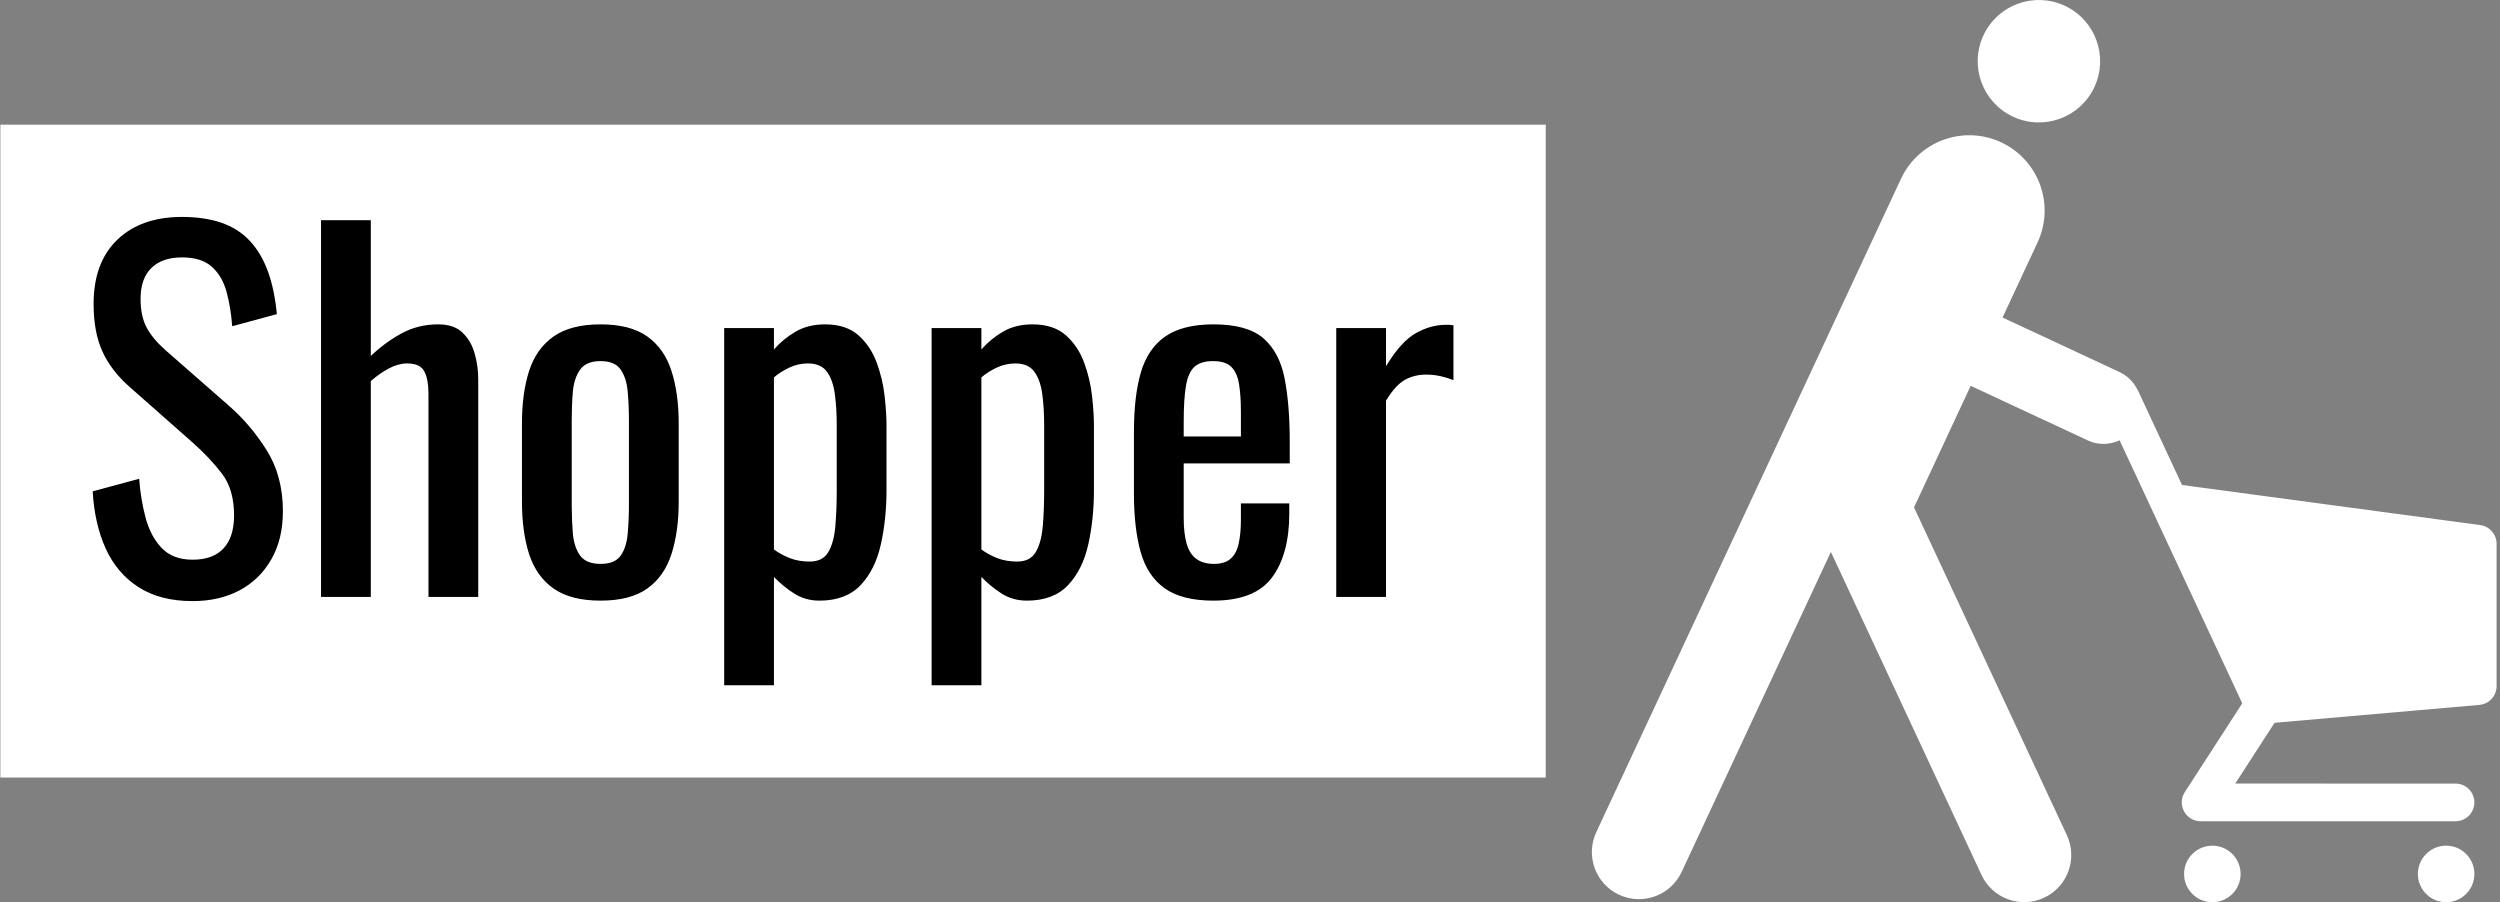<svg xmlns="http://www.w3.org/2000/svg" version="1.1" xmlns:xlink="http://www.w3.org/1999/xlink" xmlns:svgjs="http://svgjs.dev/svgjs" width="2000" height="722" viewBox="0 0 2000 722"><rect x="0" y="0" width="2000" height="722" fill="#808080" stroke="none"/><g transform="matrix(1,0,0,1,-1.212,-0.115)"><svg viewBox="0 0 396 143" data-background-color="#282634" preserveAspectRatio="xMidYMid meet" height="722" width="2000" xmlns="http://www.w3.org/2000/svg" xmlns:xlink="http://www.w3.org/1999/xlink"><g id="tight-bounds" transform="matrix(1,0,0,1,0.24,0.023)"><svg viewBox="0 0 395.52 142.954" height="142.954" width="395.52"><g><svg viewBox="0 0 638.88 230.913" height="142.954" width="395.52"><g transform="matrix(1,0,0,1,0,31.913)"><svg viewBox="0 0 395.52 167.086" height="167.086" width="395.52"><g id="textblocktransform"><svg viewBox="0 0 395.52 167.086" height="167.086" width="395.52" id="textblock"><g><svg viewBox="0 0 395.52 167.086" height="167.086" width="395.52"><rect width="395.52" height="167.086" x="0" y="0" opacity="1" fill="#ffffff" data-fill-palette-color="tertiary"></rect><g transform="matrix(1,0,0,1,23.608,23.608)"><svg width="348.305" viewBox="1.95 -40.85 146.29 50.35" height="119.871" data-palette-color="#282634"><path d="M12.7 0.45L12.7 0.45Q9.2 0.45 6.88-1.05 4.55-2.55 3.35-5.2 2.15-7.85 1.95-11.35L1.95-11.35 6.95-12.7Q7.1-10.55 7.63-8.55 8.15-6.55 9.35-5.28 10.55-4 12.7-4L12.7-4Q14.9-4 16.03-5.23 17.15-6.45 17.15-8.75L17.15-8.75Q17.15-11.5 15.9-13.18 14.65-14.85 12.75-16.55L12.75-16.55 5.95-22.55Q3.95-24.3 3-26.38 2.05-28.45 2.05-31.5L2.05-31.5Q2.05-35.95 4.6-38.4 7.15-40.85 11.55-40.85L11.55-40.85Q13.95-40.85 15.78-40.23 17.6-39.6 18.82-38.3 20.05-37 20.78-35.02 21.5-33.05 21.75-30.4L21.75-30.4 16.95-29.1Q16.8-31.1 16.35-32.77 15.9-34.45 14.78-35.48 13.65-36.5 11.55-36.5L11.55-36.5Q9.45-36.5 8.28-35.38 7.1-34.25 7.1-32.05L7.1-32.05Q7.1-30.2 7.73-29 8.35-27.8 9.75-26.55L9.75-26.55 16.6-20.55Q18.9-18.55 20.65-15.78 22.4-13 22.4-9.2L22.4-9.2Q22.4-6.2 21.15-4.03 19.9-1.85 17.73-0.7 15.55 0.45 12.7 0.45ZM31.85 0L26.5 0 26.5-40.5 31.85-40.5 31.85-25.9Q33.3-27.3 35.1-28.3 36.9-29.3 39.1-29.3L39.1-29.3Q40.8-29.3 41.72-28.4 42.65-27.5 43.02-26.15 43.4-24.8 43.4-23.4L43.4-23.4 43.4 0 38.05 0 38.05-21.85Q38.05-23.4 37.6-24.25 37.15-25.1 35.75-25.1L35.75-25.1Q34.8-25.1 33.77-24.55 32.75-24 31.85-23.2L31.85-23.2 31.85 0ZM56.55 0.4L56.55 0.4Q53.35 0.4 51.5-0.9 49.65-2.2 48.87-4.6 48.1-7 48.1-10.25L48.1-10.25 48.1-18.65Q48.1-21.9 48.87-24.3 49.65-26.7 51.5-28 53.35-29.3 56.55-29.3L56.55-29.3Q59.75-29.3 61.57-28 63.4-26.7 64.17-24.3 64.95-21.9 64.95-18.65L64.95-18.65 64.95-10.25Q64.95-7 64.17-4.6 63.4-2.2 61.57-0.9 59.75 0.4 56.55 0.4ZM56.55-3.55L56.55-3.55Q58.1-3.55 58.72-4.45 59.35-5.35 59.47-6.83 59.6-8.3 59.6-9.9L59.6-9.9 59.6-18.95Q59.6-20.6 59.47-22.05 59.35-23.5 58.72-24.43 58.1-25.35 56.55-25.35L56.55-25.35Q55-25.35 54.35-24.43 53.7-23.5 53.57-22.05 53.45-20.6 53.45-18.95L53.45-18.95 53.45-9.9Q53.45-8.3 53.57-6.83 53.7-5.35 54.35-4.45 55-3.55 56.55-3.55ZM75.19 9.5L69.84 9.5 69.84-28.9 75.19-28.9 75.19-26.6Q76.14-27.7 77.49-28.5 78.84-29.3 80.69-29.3L80.69-29.3Q82.94-29.3 84.27-28.13 85.59-26.95 86.24-25.18 86.89-23.4 87.09-21.58 87.29-19.75 87.29-18.45L87.29-18.45 87.29-11.45Q87.29-8.4 86.69-5.68 86.09-2.95 84.52-1.28 82.94 0.4 80.09 0.4L80.09 0.4Q78.54 0.4 77.34-0.38 76.14-1.15 75.19-2.15L75.19-2.15 75.19 9.5ZM79.04-3.8L79.04-3.8Q80.44-3.8 81.04-4.83 81.64-5.85 81.79-7.6 81.94-9.35 81.94-11.45L81.94-11.45 81.94-18.45Q81.94-20.25 81.74-21.78 81.54-23.3 80.89-24.2 80.24-25.1 78.84-25.1L78.84-25.1Q77.79-25.1 76.84-24.65 75.89-24.2 75.19-23.6L75.19-23.6 75.19-5.1Q75.94-4.55 76.89-4.17 77.84-3.8 79.04-3.8ZM97.49 9.5L92.14 9.5 92.14-28.9 97.49-28.9 97.49-26.6Q98.44-27.7 99.79-28.5 101.14-29.3 102.99-29.3L102.99-29.3Q105.24-29.3 106.57-28.13 107.89-26.95 108.54-25.18 109.19-23.4 109.39-21.58 109.59-19.75 109.59-18.45L109.59-18.45 109.59-11.45Q109.59-8.4 108.99-5.68 108.39-2.95 106.82-1.28 105.24 0.4 102.39 0.4L102.39 0.4Q100.84 0.4 99.64-0.38 98.44-1.15 97.49-2.15L97.49-2.15 97.49 9.5ZM101.34-3.8L101.34-3.8Q102.74-3.8 103.34-4.83 103.94-5.85 104.09-7.6 104.24-9.35 104.24-11.45L104.24-11.45 104.24-18.45Q104.24-20.25 104.04-21.78 103.84-23.3 103.19-24.2 102.54-25.1 101.14-25.1L101.14-25.1Q100.09-25.1 99.14-24.65 98.19-24.2 97.49-23.6L97.49-23.6 97.49-5.1Q98.24-4.55 99.19-4.17 100.14-3.8 101.34-3.8ZM122.44 0.4L122.44 0.4Q119.04 0.4 117.19-0.93 115.34-2.25 114.61-4.83 113.89-7.4 113.89-11.15L113.89-11.15 113.89-17.75Q113.89-21.6 114.64-24.15 115.39-26.7 117.26-28 119.14-29.3 122.44-29.3L122.44-29.3Q126.09-29.3 127.81-27.8 129.54-26.3 130.09-23.48 130.64-20.65 130.64-16.7L130.64-16.7 130.64-14.35 119.24-14.35 119.24-8.55Q119.24-6.8 119.56-5.7 119.89-4.6 120.61-4.08 121.34-3.55 122.49-3.55L122.49-3.55Q123.69-3.55 124.31-4.13 124.94-4.7 125.16-5.78 125.39-6.85 125.39-8.3L125.39-8.3 125.39-10.05 130.59-10.05 130.59-8.95Q130.59-4.6 128.74-2.1 126.89 0.4 122.44 0.4ZM119.24-18.8L119.24-17.25 125.39-17.25 125.39-19.85Q125.39-21.65 125.19-22.88 124.99-24.1 124.36-24.73 123.74-25.35 122.39-25.35L122.39-25.35Q121.09-25.35 120.41-24.75 119.74-24.15 119.49-22.73 119.24-21.3 119.24-18.8L119.24-18.8ZM140.99 0L135.64 0 135.64-28.9 140.99-28.9 140.99-24.8Q142.59-27.45 144.19-28.35 145.79-29.25 147.39-29.25L147.39-29.25Q147.59-29.25 147.76-29.25 147.94-29.25 148.24-29.2L148.24-29.2 148.24-23.3Q147.64-23.55 146.86-23.73 146.09-23.9 145.29-23.9L145.29-23.9Q144.04-23.9 143.01-23.33 141.99-22.75 140.99-21.1L140.99-21.1 140.99 0Z" opacity="1" transform="matrix(1,0,0,1,0,0)" fill="#000000" class="wordmark-text-0" data-fill-palette-color="quaternary" id="text-0"></path></svg></g></svg></g></svg></g></svg></g><g transform="matrix(1,0,0,1,407.324,0)"><svg viewBox="0 0 231.557 230.913" height="230.913" width="231.557"><g><svg xmlns="http://www.w3.org/2000/svg" xmlns:xlink="http://www.w3.org/1999/xlink" version="1.1" x="0" y="0" viewBox="5 8.79 85.857 85.618" enable-background="new 0 0 100 100" xml:space="preserve" height="230.913" width="231.557" class="icon-icon-0" data-fill-palette-color="accent" id="icon-0"><path d="M52.689 17.054c-1.355 2.908-4.812 4.166-7.718 2.812-2.909-1.357-4.166-4.813-2.811-7.721 1.356-2.907 4.81-4.166 7.719-2.809C52.788 10.692 54.045 14.148 52.689 17.054zM63.884 89.043c-1.481 0-2.684 1.201-2.684 2.681 0 1.482 1.202 2.684 2.684 2.684 1.479 0 2.681-1.201 2.681-2.684C66.564 90.244 65.363 89.043 63.884 89.043zM86.07 89.043c-1.481 0-2.682 1.201-2.682 2.681 0 1.482 1.2 2.684 2.682 2.684s2.681-1.201 2.681-2.684C88.751 90.244 87.552 89.043 86.07 89.043zM89.31 58.62l-28.304-3.805-4.187-8.979c-0.025-0.055-0.061-0.101-0.091-0.152-0.351-0.667-0.902-1.233-1.638-1.578l-11.117-5.183 3.323-7.127c1.67-3.578 0.121-7.831-3.458-9.501-3.579-1.667-7.831-0.12-9.501 3.458l0 0-5.367 11.511L27.99 39.36h0l-8.063 17.293L5.42 87.761c-1.043 2.237-0.075 4.896 2.16 5.939 2.239 1.042 4.896 0.074 5.939-2.162l14.164-30.369 14.294 30.652c1.042 2.236 3.702 3.205 5.938 2.162 2.237-1.044 3.203-3.702 2.162-5.938L35.572 56.939l5.378-11.536 11.117 5.184c0.995 0.465 2.09 0.417 3.014-0.012l11.324 24.282 0.316 0.679-5.453 8.428c-0.356 0.554-0.381 1.251-0.068 1.828 0.313 0.575 0.914 0.933 1.571 0.933h24.191c0.986 0 1.788-0.802 1.788-1.787 0-0.988-0.802-1.788-1.788-1.788l-20.906-0.002 3.732-5.767 19.437-1.698c0.923-0.081 1.632-0.852 1.632-1.781v-13.51C90.857 59.498 90.194 58.739 89.31 58.62z" fill="#ffffff" data-fill-palette-color="accent"></path></svg></g></svg></g></svg></g><defs></defs></svg><rect width="395.52" height="142.954" fill="none" stroke="none" visibility="hidden"></rect></g></svg></g></svg>